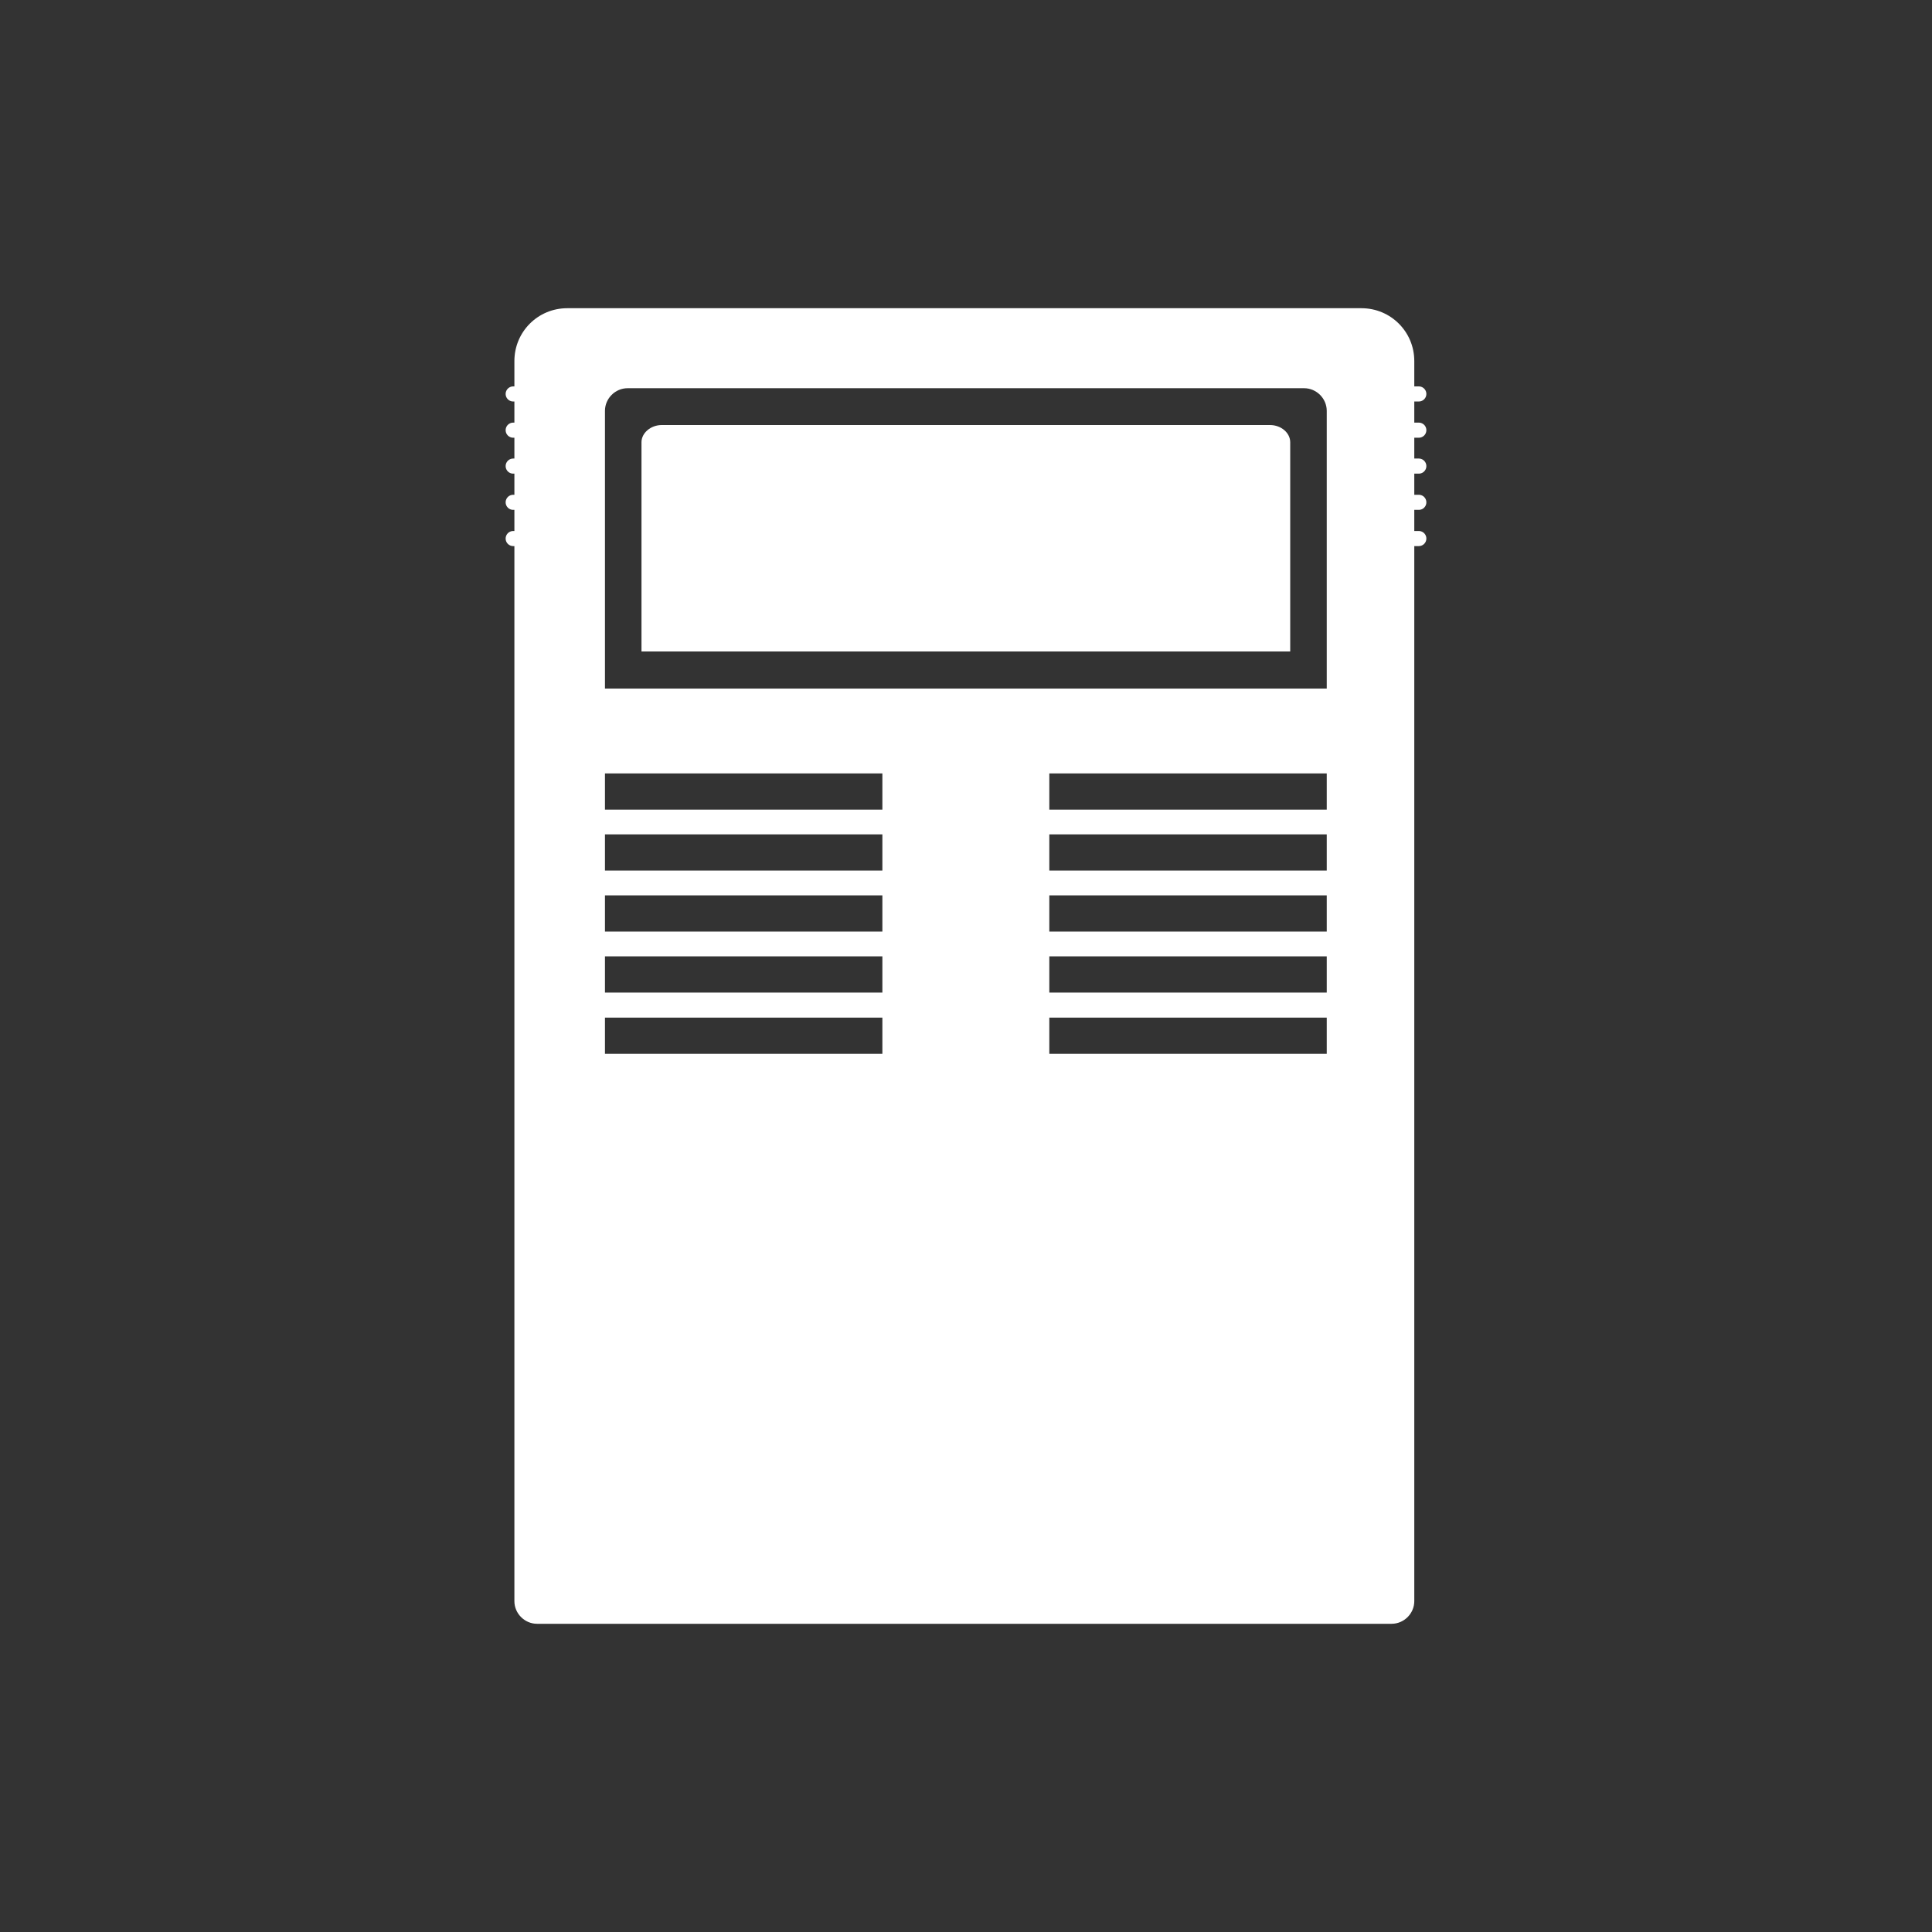 <?xml version="1.0" encoding="utf-8"?>
<!-- Generator: Adobe Illustrator 26.3.1, SVG Export Plug-In . SVG Version: 6.00 Build 0)  -->
<svg version="1.1" id="Layer_1" xmlns="http://www.w3.org/2000/svg" xmlns:xlink="http://www.w3.org/1999/xlink" x="0px" y="0px"
	 viewBox="0 0 64 64" style="enable-background:new 0 0 64 64;" xml:space="preserve">
<rect x="0" y="0" width="64" height="64" fill="#333333" stroke="none"/>
<style type="text/css">
	.st0{fill:#FFFFFF;}
	.st1{fill:none;stroke:#FFFFFF;stroke-width:0.5;stroke-linecap:round;stroke-linejoin:round;stroke-miterlimit:10;}
</style>
<g>
	<path class="st0" d="M45.1,10.21H18.79c-0.97,0-1.75,0.78-1.75,1.75v41.08c0,0.41,0.34,0.75,0.75,0.75H46.1
		c0.41,0,0.75-0.34,0.75-0.75V11.96C46.85,10.99,46.07,10.21,45.1,10.21z M29.23,34.91h-9.19v-1.2h9.19V34.91z M29.23,32.88h-9.19
		v-1.2h9.19V32.88z M29.23,30.86h-9.19v-1.2h9.19V30.86z M29.23,28.84h-9.19v-1.2h9.19V28.84z M29.23,26.82h-9.19v-1.2h9.19V26.82z
		 M43.95,34.91h-9.19v-1.2h9.19V34.91z M43.95,32.88h-9.19v-1.2h9.19V32.88z M43.95,30.86h-9.19v-1.2h9.19V30.86z M43.95,28.84
		h-9.19v-1.2h9.19V28.84z M43.95,26.82h-9.19v-1.2h9.19V26.82z M43.95,22.81H20.04v-9.2c0-0.41,0.34-0.75,0.75-0.75H43.2
		c0.41,0,0.75,0.34,0.75,0.75V22.81z M42.75,21.58h-21.5v-6.93c0-0.31,0.31-0.57,0.67-0.57h20.15c0.37,0,0.67,0.26,0.67,0.57V21.58z
		"/>
	<g>
		<line class="st1" x1="45" y1="13.05" x2="47" y2="13.05"/>
		<line class="st1" x1="17" y1="13.05" x2="19" y2="13.05"/>
		<line class="st1" x1="45" y1="14.25" x2="47" y2="14.25"/>
		<line class="st1" x1="17" y1="14.25" x2="19" y2="14.25"/>
		<line class="st1" x1="45" y1="15.44" x2="47" y2="15.44"/>
		<line class="st1" x1="17" y1="15.44" x2="19" y2="15.44"/>
		<line class="st1" x1="45" y1="16.64" x2="47" y2="16.64"/>
		<line class="st1" x1="17" y1="16.64" x2="19" y2="16.64"/>
		<line class="st1" x1="45" y1="17.84" x2="47" y2="17.84"/>
		<line class="st1" x1="17" y1="17.84" x2="19" y2="17.84"/>
	</g>
</g>
</svg>
